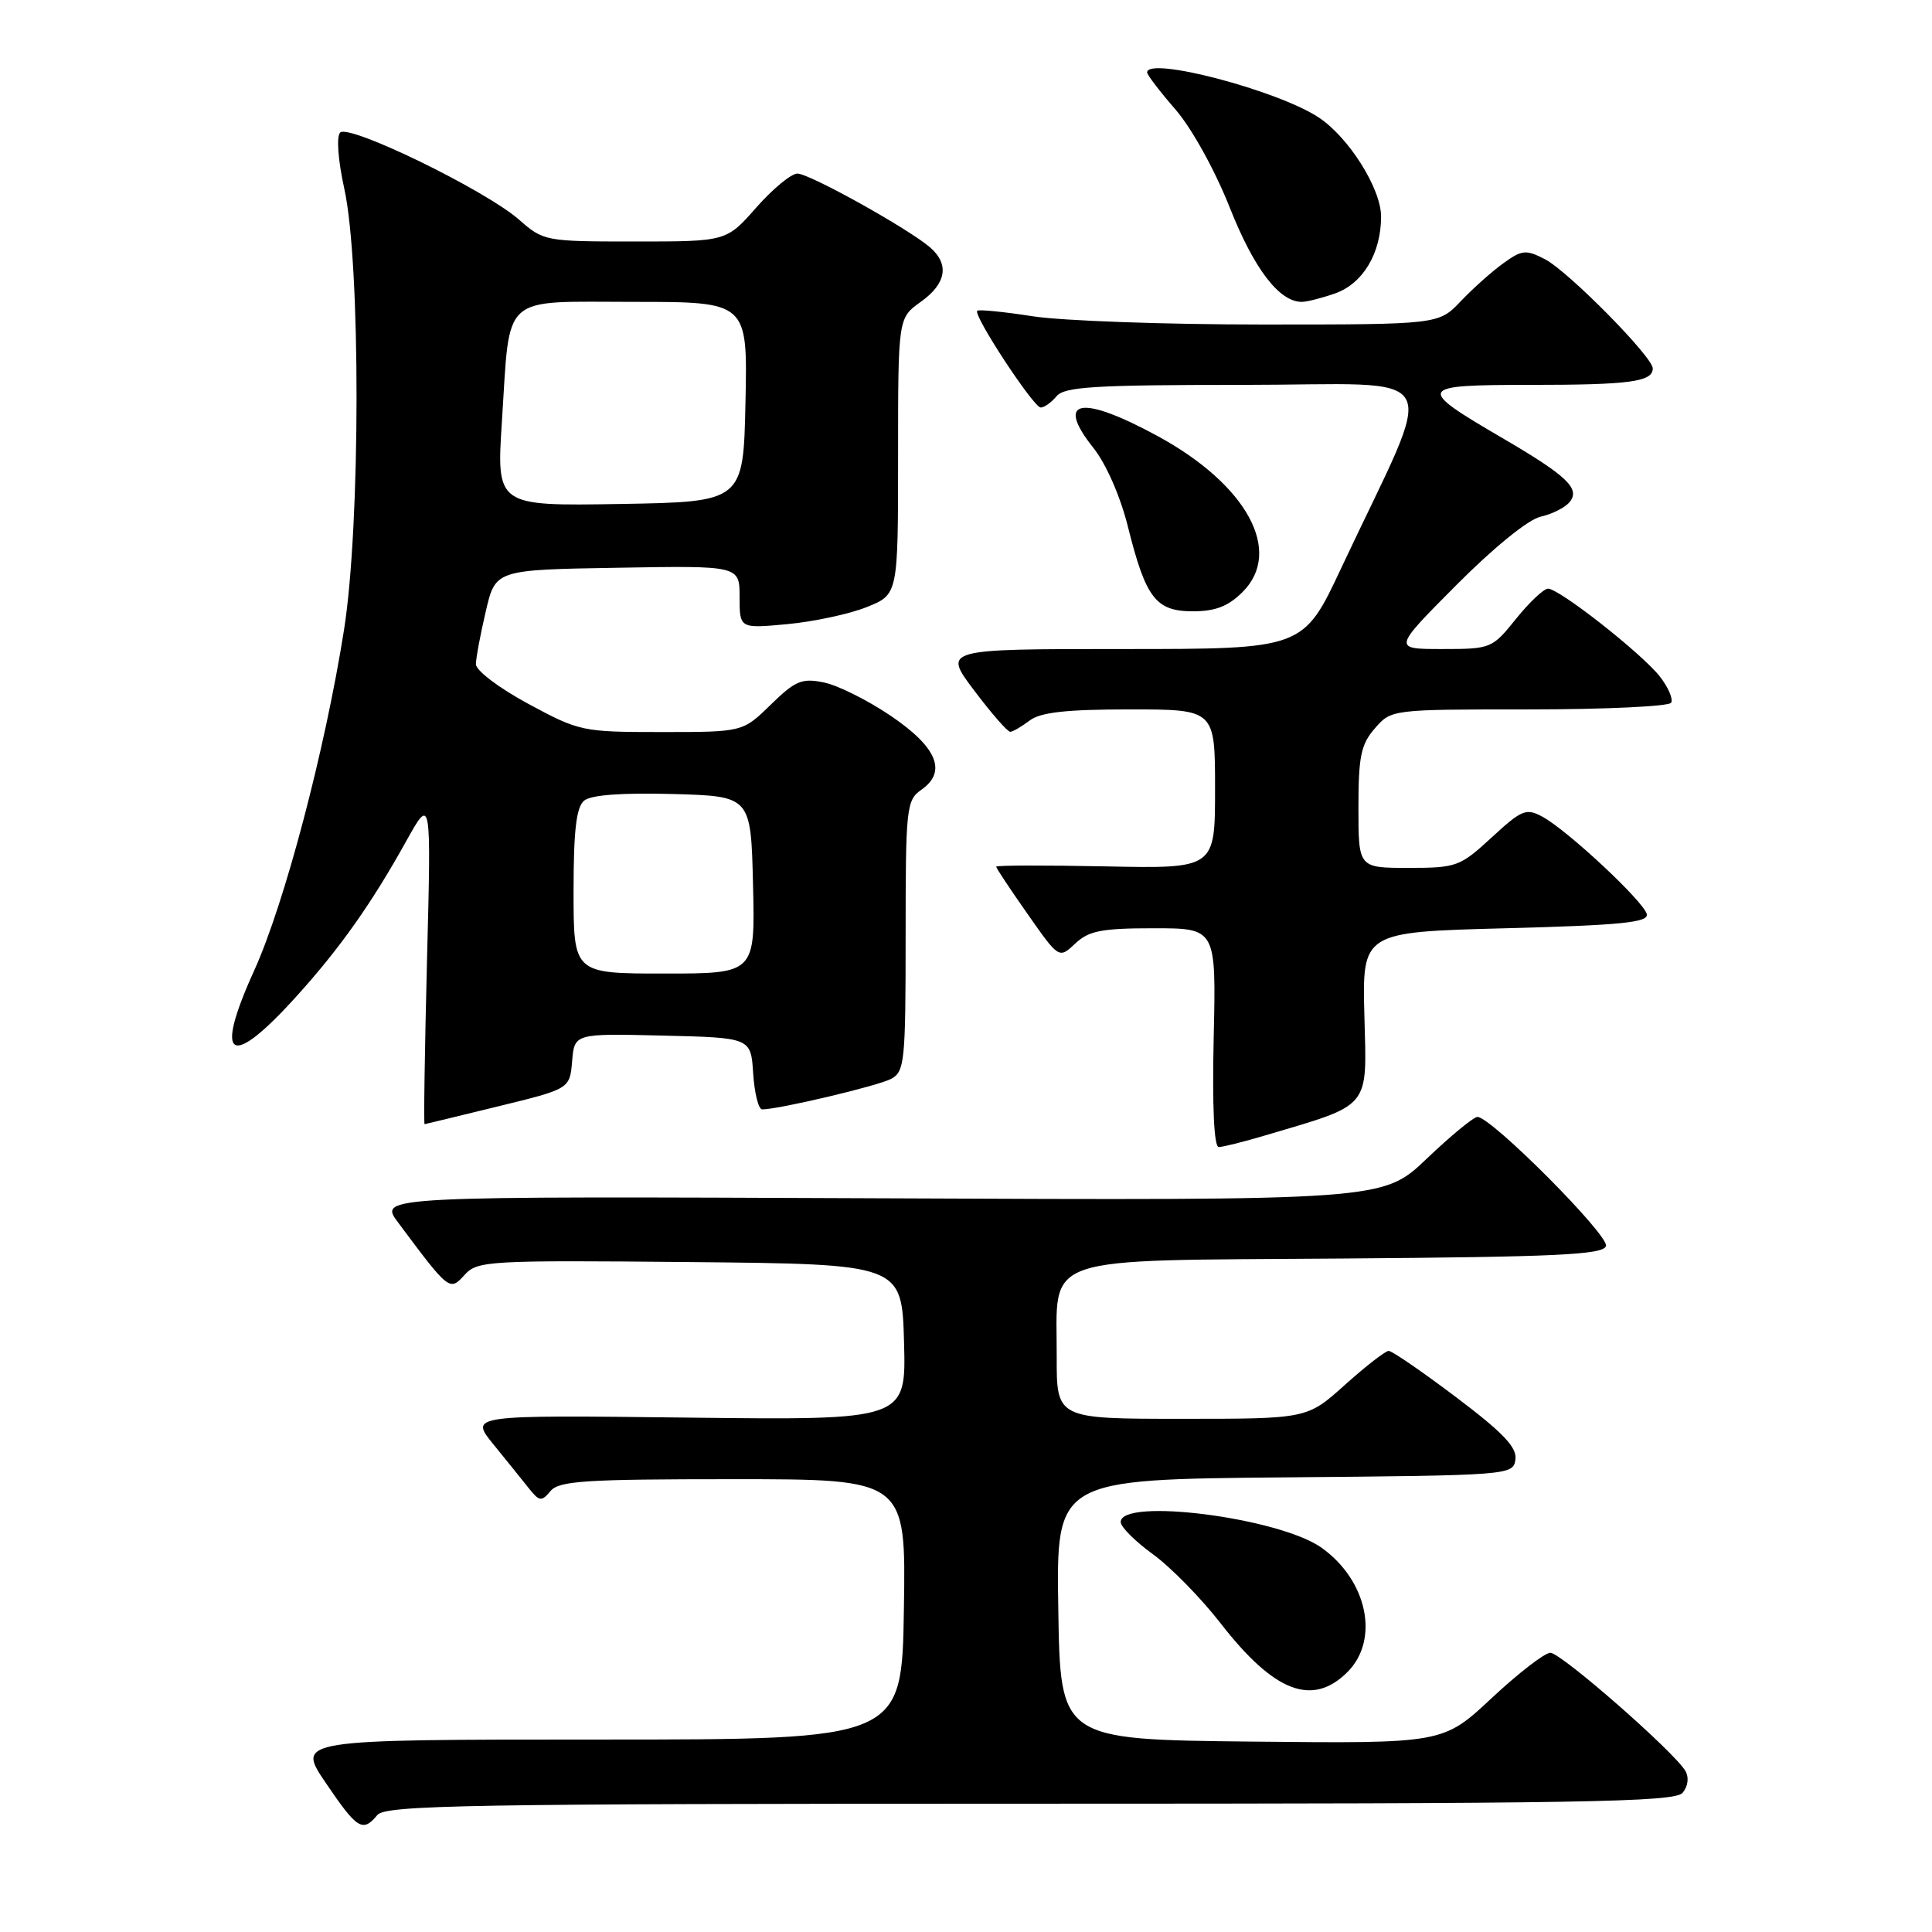 <?xml version="1.0" encoding="UTF-8" standalone="no"?>
<!DOCTYPE svg PUBLIC "-//W3C//DTD SVG 1.1//EN" "http://www.w3.org/Graphics/SVG/1.1/DTD/svg11.dtd" >
<svg xmlns="http://www.w3.org/2000/svg" xmlns:xlink="http://www.w3.org/1999/xlink" version="1.1" viewBox="0 0 256 256">
 <g >
 <path fill="currentColor"
d=" M 50.00 240.50 C 51.09 239.19 61.94 239.00 136.50 239.00 C 209.69 239.00 221.93 238.80 222.96 237.55 C 223.67 236.70 223.82 235.52 223.33 234.67 C 221.88 232.16 206.85 219.00 205.43 219.00 C 204.69 219.00 201.18 221.71 197.64 225.02 C 191.21 231.03 191.21 231.03 165.85 230.77 C 140.50 230.50 140.50 230.50 140.23 213.26 C 139.95 196.03 139.95 196.03 170.23 195.76 C 200.13 195.50 200.50 195.47 200.80 193.40 C 201.03 191.79 199.21 189.87 192.96 185.15 C 188.48 181.77 184.45 179.00 184.01 179.00 C 183.58 179.00 180.96 181.03 178.21 183.50 C 173.21 188.00 173.21 188.00 156.60 188.00 C 140.00 188.00 140.00 188.00 140.02 179.75 C 140.06 166.08 137.16 167.07 177.92 166.76 C 206.29 166.55 212.42 166.26 212.80 165.11 C 213.26 163.73 197.60 148.00 195.77 148.00 C 195.26 148.00 192.24 150.49 189.05 153.53 C 183.25 159.07 183.25 159.07 116.70 158.78 C 50.14 158.50 50.14 158.50 52.76 162.00 C 59.52 171.07 59.58 171.12 61.56 168.93 C 63.26 167.06 64.60 166.98 91.42 167.23 C 119.50 167.50 119.50 167.50 119.79 177.84 C 120.07 188.18 120.07 188.18 91.15 187.84 C 62.23 187.50 62.23 187.50 65.36 191.36 C 67.09 193.48 69.20 196.11 70.06 197.19 C 71.47 198.96 71.75 199.00 72.94 197.58 C 74.06 196.22 77.51 196.00 97.15 196.00 C 120.05 196.00 120.05 196.00 119.77 213.25 C 119.50 230.50 119.50 230.50 79.38 230.50 C 39.26 230.50 39.26 230.50 43.17 236.25 C 47.34 242.40 48.06 242.84 50.00 240.50 Z  M 178.55 221.55 C 182.83 217.26 181.19 209.41 175.11 205.08 C 169.52 201.10 148.50 198.41 148.50 201.68 C 148.50 202.33 150.42 204.24 152.76 205.94 C 155.11 207.64 159.15 211.76 161.74 215.10 C 168.84 224.24 173.90 226.19 178.55 221.55 Z  M 167.50 150.49 C 181.80 146.25 181.11 147.08 180.79 134.65 C 180.50 123.50 180.50 123.50 199.50 123.00 C 214.78 122.60 218.44 122.23 218.21 121.14 C 217.87 119.51 207.71 110.02 204.38 108.22 C 202.22 107.05 201.64 107.29 197.65 110.97 C 193.46 114.83 193.00 115.00 186.64 115.00 C 180.00 115.00 180.00 115.00 180.00 107.01 C 180.00 100.23 180.33 98.63 182.18 96.51 C 184.36 94.00 184.37 94.00 202.62 94.00 C 212.66 94.00 221.13 93.60 221.43 93.12 C 221.73 92.63 221.05 91.06 219.92 89.62 C 217.51 86.56 206.61 78.00 205.12 78.00 C 204.56 78.00 202.65 79.80 200.88 82.00 C 197.72 85.93 197.56 86.00 191.10 86.00 C 184.54 86.00 184.54 86.00 192.96 77.54 C 197.92 72.55 202.51 68.83 204.12 68.47 C 205.63 68.14 207.36 67.27 207.97 66.54 C 209.44 64.76 207.66 63.06 199.10 58.06 C 187.56 51.32 187.72 51.00 202.80 51.00 C 215.95 51.00 219.00 50.59 219.00 48.82 C 219.00 47.29 207.80 35.95 204.72 34.35 C 202.20 33.05 201.67 33.10 199.22 34.87 C 197.72 35.94 195.18 38.21 193.56 39.91 C 190.63 43.00 190.63 43.00 167.25 43.00 C 154.40 43.00 140.72 42.51 136.86 41.91 C 133.00 41.31 129.68 40.98 129.49 41.18 C 128.91 41.75 136.96 54.00 137.90 54.00 C 138.37 54.00 139.32 53.32 140.00 52.50 C 141.04 51.25 145.05 51.00 164.55 51.00 C 192.18 51.00 190.54 47.98 177.73 75.25 C 172.69 86.00 172.69 86.00 148.81 86.00 C 124.94 86.00 124.94 86.00 129.09 91.50 C 131.37 94.53 133.52 96.99 133.87 96.97 C 134.22 96.95 135.37 96.28 136.44 95.47 C 137.88 94.38 141.30 94.00 149.69 94.00 C 161.00 94.00 161.00 94.00 161.00 104.55 C 161.00 115.10 161.00 115.10 146.50 114.80 C 138.52 114.64 132.00 114.65 132.00 114.84 C 132.00 115.03 133.87 117.85 136.16 121.11 C 140.32 127.05 140.32 127.05 142.48 125.02 C 144.28 123.33 145.97 123.00 152.89 123.00 C 161.15 123.00 161.15 123.00 160.82 137.50 C 160.62 146.72 160.86 152.00 161.50 151.99 C 162.05 151.98 164.75 151.31 167.50 150.49 Z  M 66.00 146.60 C 75.50 144.28 75.50 144.28 75.81 140.61 C 76.12 136.94 76.12 136.94 87.81 137.22 C 99.50 137.50 99.50 137.50 99.80 142.25 C 99.97 144.86 100.51 147.00 100.99 147.00 C 103.18 147.00 116.33 143.89 118.07 142.96 C 119.87 142.00 120.00 140.70 120.00 124.02 C 120.00 107.01 120.10 106.04 122.08 104.65 C 125.52 102.25 124.18 99.01 118.00 94.83 C 114.97 92.78 111.00 90.80 109.17 90.43 C 106.25 89.83 105.39 90.19 102.13 93.37 C 98.42 97.00 98.42 97.00 87.67 97.00 C 77.16 97.00 76.78 96.92 69.98 93.25 C 66.08 91.14 63.05 88.84 63.06 88.00 C 63.07 87.17 63.66 84.03 64.37 81.00 C 65.65 75.50 65.65 75.50 81.82 75.23 C 98.00 74.95 98.00 74.95 98.00 79.12 C 98.00 83.29 98.00 83.29 104.35 82.70 C 107.84 82.37 112.57 81.36 114.85 80.44 C 119.00 78.78 119.00 78.78 119.00 60.46 C 119.00 42.14 119.00 42.14 122.00 40.00 C 125.39 37.59 125.83 35.03 123.25 32.79 C 120.36 30.29 107.26 23.00 105.66 23.00 C 104.84 23.00 102.39 25.03 100.21 27.50 C 96.25 32.00 96.25 32.00 84.16 32.00 C 72.25 32.00 72.02 31.96 68.77 29.10 C 64.31 25.19 46.21 16.38 45.07 17.57 C 44.56 18.11 44.79 21.22 45.62 25.00 C 47.80 34.89 47.78 69.53 45.59 83.42 C 43.08 99.35 37.71 119.71 33.69 128.58 C 28.24 140.58 30.48 141.82 39.49 131.79 C 45.11 125.55 49.26 119.67 53.80 111.50 C 57.14 105.50 57.14 105.50 56.58 127.25 C 56.28 139.21 56.13 148.98 56.26 148.96 C 56.39 148.94 60.77 147.88 66.00 146.60 Z  M 164.66 78.43 C 170.04 73.05 165.22 64.22 153.41 57.79 C 143.22 52.25 139.74 52.89 144.89 59.36 C 146.56 61.46 148.45 65.77 149.44 69.73 C 151.82 79.27 153.14 81.00 158.07 81.00 C 161.06 81.00 162.75 80.34 164.66 78.43 Z  M 176.88 38.89 C 180.58 37.60 183.00 33.57 183.00 28.70 C 183.00 24.98 178.70 18.16 174.70 15.54 C 169.21 11.94 152.00 7.44 152.00 9.60 C 152.00 9.92 153.69 12.13 155.75 14.50 C 157.90 16.98 160.96 22.50 162.94 27.48 C 166.16 35.62 169.50 40.00 172.49 40.00 C 173.15 40.00 175.13 39.50 176.88 38.89 Z  M 76.00 118.12 C 76.00 110.03 76.36 106.95 77.40 106.09 C 78.31 105.33 82.37 105.03 89.15 105.21 C 99.50 105.50 99.50 105.50 99.78 117.25 C 100.06 129.00 100.06 129.00 88.03 129.00 C 76.00 129.00 76.00 129.00 76.00 118.12 Z  M 66.51 55.78 C 67.62 38.70 66.18 40.00 84.00 40.00 C 99.06 40.00 99.06 40.00 98.78 53.25 C 98.50 66.50 98.50 66.50 82.14 66.78 C 65.78 67.05 65.78 67.05 66.51 55.78 Z "/>
</g>
</svg>